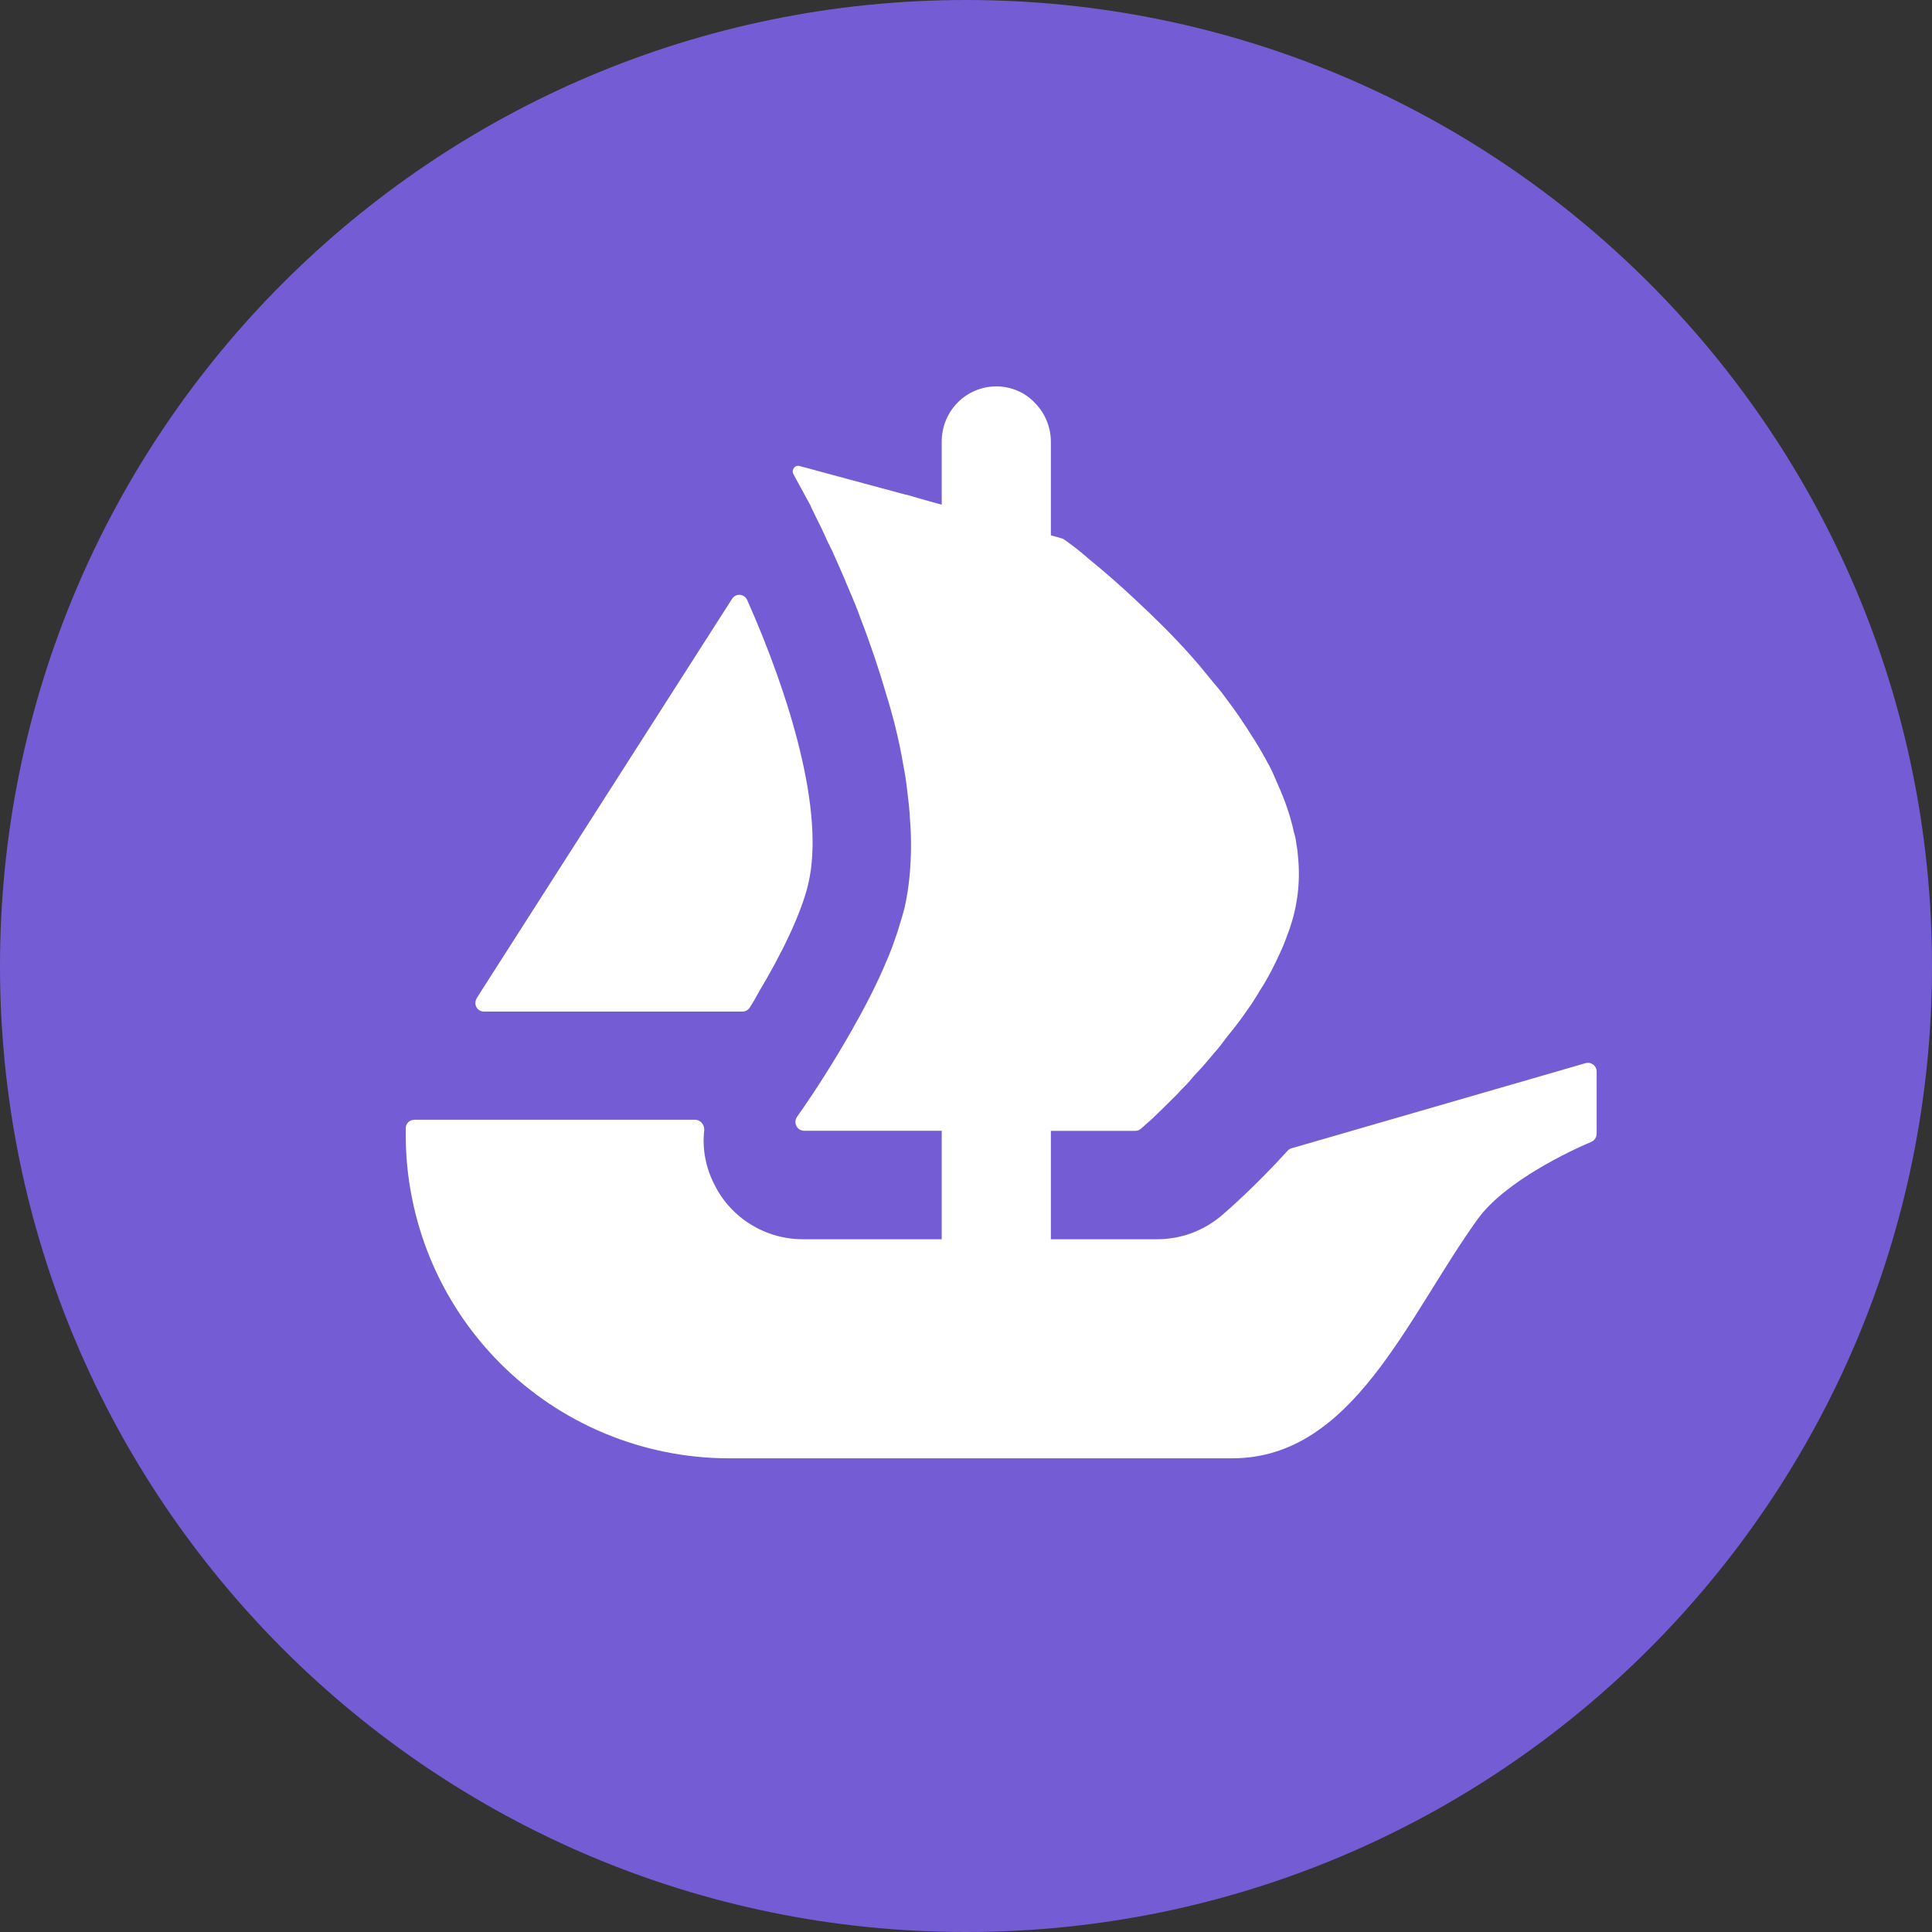 <svg width="28" height="28" viewBox="0 0 28 28" fill="none" xmlns="http://www.w3.org/2000/svg">
<rect x="0" y="0" width="28" height="28" fill="#333333" stroke="none"/>
<circle id="Ellipse 5" cx="14" cy="14" r="13" fill="white"/>
  <path d="M14 0C6.27 0 0 6.27 0 14C0 21.73 6.27 28 14 28C21.73 28 28 21.73 28 14C28 6.27 21.734 0 14 0ZM6.907 14.47L6.966 14.376L10.61 8.678C10.622 8.659 10.639 8.644 10.659 8.634C10.679 8.624 10.701 8.62 10.724 8.621C10.746 8.623 10.767 8.631 10.786 8.643C10.804 8.656 10.819 8.674 10.828 8.694C11.434 10.058 11.962 11.754 11.714 12.81C11.612 13.244 11.324 13.832 10.998 14.376C10.956 14.455 10.911 14.533 10.862 14.608C10.85 14.625 10.834 14.638 10.816 14.647C10.797 14.656 10.777 14.661 10.757 14.66H7.015C6.993 14.661 6.971 14.655 6.951 14.644C6.932 14.633 6.916 14.617 6.905 14.597C6.894 14.578 6.889 14.555 6.89 14.533C6.89 14.511 6.897 14.489 6.909 14.47H6.907ZM23.14 16.43C23.14 16.455 23.133 16.48 23.119 16.5C23.106 16.521 23.087 16.538 23.064 16.548C22.78 16.668 21.816 17.114 21.414 17.67C20.39 19.096 19.608 21.135 17.858 21.135H10.562C9.946 21.134 9.336 21.012 8.767 20.775C8.198 20.539 7.682 20.192 7.247 19.756C6.812 19.319 6.468 18.802 6.233 18.232C5.999 17.662 5.879 17.052 5.88 16.436V16.352C5.88 16.284 5.936 16.228 6.006 16.228H10.072C10.153 16.228 10.212 16.302 10.206 16.382C10.176 16.646 10.226 16.918 10.352 17.164C10.592 17.654 11.094 17.96 11.634 17.96H13.648V16.388H11.655C11.632 16.388 11.609 16.381 11.589 16.369C11.569 16.357 11.553 16.339 11.542 16.319C11.532 16.298 11.527 16.274 11.528 16.251C11.53 16.228 11.538 16.206 11.551 16.186L11.625 16.081C11.811 15.812 12.081 15.398 12.349 14.924C12.531 14.604 12.709 14.264 12.851 13.921C12.879 13.86 12.901 13.796 12.927 13.734C12.965 13.624 13.005 13.522 13.033 13.42C13.06 13.334 13.086 13.247 13.109 13.16C13.175 12.868 13.203 12.56 13.203 12.242C13.203 12.116 13.198 11.984 13.187 11.86C13.181 11.724 13.164 11.586 13.147 11.45C13.134 11.328 13.115 11.206 13.091 11.086C13.06 10.902 13.022 10.72 12.977 10.54L12.96 10.47C12.925 10.344 12.895 10.225 12.855 10.1C12.744 9.716 12.617 9.338 12.473 8.966C12.423 8.826 12.367 8.688 12.307 8.552C12.223 8.344 12.137 8.156 12.059 7.98C12.02 7.905 11.983 7.828 11.949 7.75C11.911 7.666 11.871 7.583 11.829 7.502C11.801 7.44 11.767 7.38 11.745 7.324L11.499 6.872C11.465 6.81 11.521 6.734 11.588 6.754L13.129 7.17H13.14L13.342 7.229L13.566 7.292L13.648 7.314V6.4C13.648 5.958 14 5.6 14.44 5.6C14.544 5.6 14.646 5.62 14.742 5.661C14.838 5.701 14.924 5.761 14.996 5.836C15.145 5.986 15.229 6.189 15.23 6.4V7.758L15.394 7.804C15.406 7.81 15.42 7.816 15.43 7.824C15.47 7.852 15.528 7.896 15.602 7.952C15.66 7.996 15.722 8.052 15.794 8.112C16.025 8.3 16.248 8.496 16.464 8.7C16.714 8.932 16.994 9.204 17.262 9.506C17.338 9.592 17.41 9.676 17.486 9.77C17.558 9.862 17.64 9.952 17.708 10.04C17.8 10.162 17.894 10.288 17.982 10.418C18.02 10.48 18.068 10.544 18.104 10.606C18.216 10.772 18.312 10.942 18.404 11.114C18.444 11.192 18.482 11.278 18.516 11.362C18.62 11.592 18.702 11.824 18.752 12.06C18.768 12.11 18.78 12.162 18.786 12.214V12.226C18.802 12.292 18.808 12.366 18.814 12.44C18.846 12.785 18.804 13.133 18.69 13.46C18.654 13.558 18.62 13.658 18.576 13.756C18.488 13.954 18.388 14.156 18.268 14.342C18.228 14.412 18.18 14.484 18.136 14.554C18.086 14.628 18.032 14.698 17.988 14.764C17.924 14.852 17.856 14.938 17.786 15.022C17.724 15.106 17.662 15.19 17.592 15.266C17.498 15.38 17.405 15.488 17.306 15.59C17.25 15.658 17.19 15.728 17.124 15.789C17.064 15.858 16.998 15.92 16.942 15.976C16.844 16.074 16.767 16.148 16.7 16.212L16.54 16.354C16.518 16.377 16.487 16.389 16.456 16.389H15.23V17.96H16.772C17.116 17.96 17.444 17.838 17.71 17.612C17.8 17.534 18.194 17.192 18.662 16.676C18.677 16.659 18.698 16.646 18.72 16.641L22.979 15.408C22.997 15.403 23.017 15.402 23.036 15.405C23.055 15.409 23.073 15.417 23.089 15.428C23.105 15.44 23.117 15.455 23.126 15.472C23.135 15.49 23.14 15.509 23.14 15.528V16.43Z" fill="#745CD4" />
</svg>